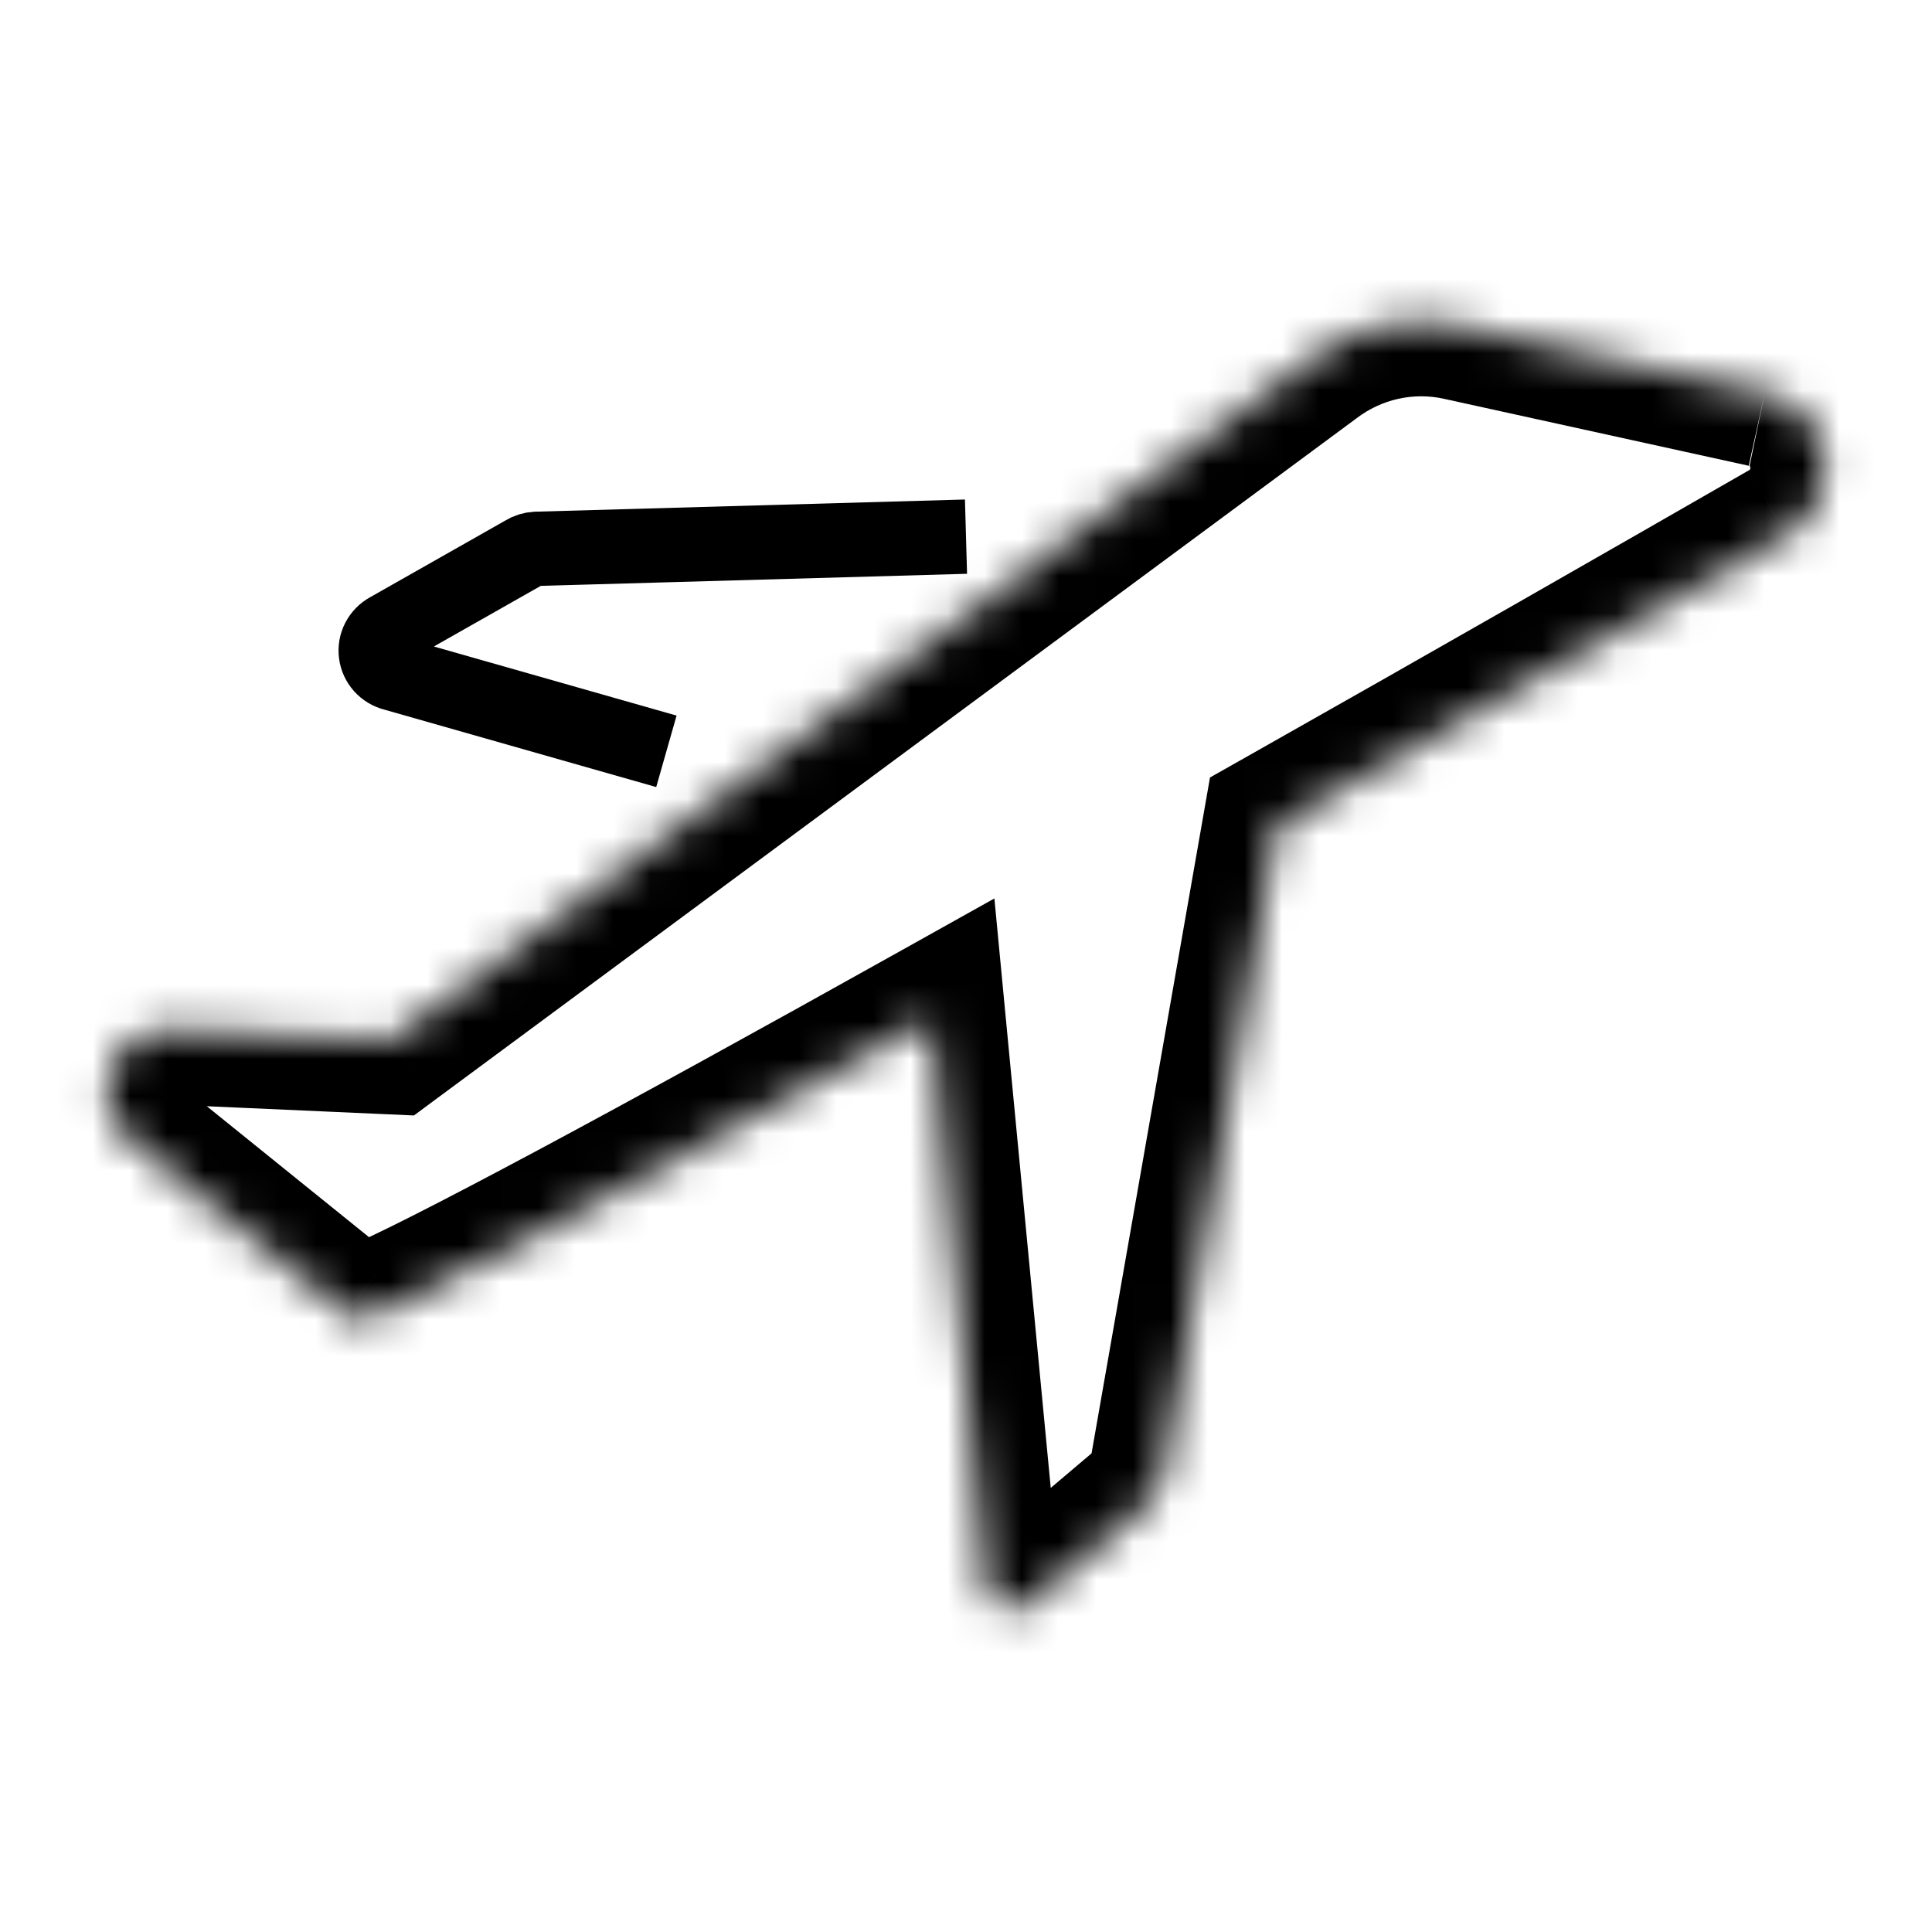 <svg width="52" height="52" viewBox="0 0 52 52" fill="none" xmlns="http://www.w3.org/2000/svg">
<path d="M17.936 20.222L10.6 18.133C10.474 18.101 10.36 18.032 10.274 17.936C10.188 17.839 10.133 17.72 10.117 17.592C10.1 17.465 10.123 17.335 10.182 17.221C10.24 17.106 10.333 17.012 10.447 16.949L14.109 14.872C14.204 14.812 14.314 14.778 14.428 14.772L26 14.444" stroke="currentColor" stroke-width="2"/>
<mask id="path-2-inside-1" fill="white">
<path d="M47.498 10.583L39.295 8.781C38.605 8.628 37.891 8.629 37.202 8.782C36.512 8.935 35.863 9.237 35.298 9.668L10.521 27.993L4.571 27.728C4.231 27.716 3.895 27.814 3.611 28.006C3.328 28.199 3.111 28.478 2.992 28.803C2.872 29.128 2.856 29.483 2.946 29.818C3.035 30.153 3.226 30.451 3.491 30.669L9.285 35.347C9.38 35.425 9.493 35.477 9.614 35.498C9.735 35.519 9.859 35.508 9.975 35.466C11.628 34.817 17.787 31.491 25.064 27.423L26.523 42.674C26.535 42.806 26.583 42.932 26.66 43.038C26.738 43.145 26.843 43.228 26.963 43.279C27.084 43.329 27.216 43.345 27.345 43.325C27.473 43.305 27.594 43.249 27.695 43.164L30.949 40.408C31.128 40.256 31.247 40.045 31.288 39.812L34.374 22.203C39.581 19.261 44.555 16.413 48.057 14.399C48.421 14.197 48.715 13.887 48.899 13.51C49.084 13.133 49.15 12.708 49.089 12.291C49.028 11.875 48.842 11.488 48.558 11.182C48.273 10.876 47.903 10.667 47.498 10.583Z"/>
</mask>
<path d="M39.295 8.781L38.864 10.733L38.866 10.734L39.295 8.781ZM35.298 9.668L36.487 11.276L36.499 11.267L36.511 11.258L35.298 9.668ZM10.521 27.993L10.432 29.991L11.141 30.023L11.711 29.601L10.521 27.993ZM4.571 27.728L4.66 25.73L4.651 25.729L4.641 25.729L4.571 27.728ZM3.491 30.669L2.217 32.212L2.226 32.219L2.235 32.226L3.491 30.669ZM9.285 35.347L10.554 33.801L10.547 33.795L10.541 33.79L9.285 35.347ZM9.975 35.466L10.657 37.346L10.681 37.337L10.706 37.327L9.975 35.466ZM25.064 27.423L27.055 27.233L26.764 24.182L24.089 25.677L25.064 27.423ZM26.523 42.674L28.514 42.487L28.514 42.483L26.523 42.674ZM27.695 43.164L26.402 41.638L26.399 41.64L27.695 43.164ZM30.949 40.408L32.242 41.934L32.248 41.929L30.949 40.408ZM31.288 39.812L29.318 39.467L29.317 39.469L31.288 39.812ZM34.374 22.203L33.39 20.461L32.567 20.926L32.404 21.858L34.374 22.203ZM48.057 14.399L47.089 12.649L47.074 12.657L47.06 12.665L48.057 14.399ZM47.927 8.629L39.724 6.827L38.866 10.734L47.068 12.536L47.927 8.629ZM39.727 6.828C38.752 6.612 37.742 6.613 36.768 6.829L37.635 10.734C38.04 10.644 38.459 10.644 38.864 10.733L39.727 6.828ZM36.768 6.829C35.794 7.046 34.879 7.473 34.085 8.079L36.511 11.258C36.847 11.002 37.23 10.824 37.635 10.734L36.768 6.829ZM34.109 8.06L9.332 26.385L11.711 29.601L36.487 11.276L34.109 8.06ZM10.61 25.995L4.66 25.73L4.482 29.726L10.432 29.991L10.61 25.995ZM4.641 25.729C3.873 25.703 3.119 25.922 2.486 26.353L4.737 29.66C4.671 29.705 4.589 29.73 4.502 29.727L4.641 25.729ZM2.486 26.353C1.854 26.784 1.376 27.401 1.114 28.113L4.869 29.493C4.846 29.555 4.802 29.615 4.737 29.66L2.486 26.353ZM1.114 28.113C0.853 28.826 0.818 29.602 1.014 30.335L4.878 29.301C4.895 29.364 4.892 29.431 4.869 29.493L1.114 28.113ZM1.014 30.335C1.21 31.068 1.628 31.725 2.217 32.212L4.764 29.127C4.823 29.176 4.861 29.238 4.878 29.301L1.014 30.335ZM2.235 32.226L8.028 36.903L10.541 33.79L4.747 29.113L2.235 32.226ZM8.016 36.892C8.377 37.189 8.81 37.388 9.274 37.469L9.955 33.527C10.178 33.566 10.383 33.661 10.554 33.801L8.016 36.892ZM9.274 37.469C9.738 37.549 10.215 37.506 10.657 37.346L9.293 33.586C9.504 33.509 9.732 33.489 9.955 33.527L9.274 37.469ZM10.706 37.327C11.666 36.95 13.736 35.89 16.354 34.49C19.025 33.061 22.396 31.206 26.04 29.169L24.089 25.677C20.455 27.708 17.108 29.55 14.467 30.963C11.772 32.405 9.937 33.332 9.244 33.604L10.706 37.327ZM23.074 27.613L24.532 42.864L28.514 42.483L27.055 27.233L23.074 27.613ZM24.532 42.86C24.577 43.348 24.753 43.817 25.044 44.216L28.277 41.861C28.412 42.047 28.493 42.264 28.514 42.487L24.532 42.86ZM25.044 44.216C25.335 44.615 25.73 44.931 26.191 45.124L27.735 41.434C27.955 41.526 28.141 41.675 28.277 41.861L25.044 44.216ZM26.191 45.124C26.653 45.317 27.159 45.378 27.654 45.301L27.035 41.349C27.273 41.312 27.515 41.341 27.735 41.434L26.191 45.124ZM27.654 45.301C28.149 45.223 28.611 45.01 28.989 44.688L26.399 41.64C26.578 41.488 26.797 41.386 27.035 41.349L27.654 45.301ZM28.987 44.69L32.242 41.934L29.657 38.882L26.402 41.638L28.987 44.69ZM32.248 41.929C32.784 41.471 33.139 40.842 33.258 40.154L29.317 39.469C29.356 39.248 29.471 39.041 29.651 38.887L32.248 41.929ZM33.258 40.157L36.344 22.548L32.404 21.858L29.318 39.467L33.258 40.157ZM35.357 23.944C40.571 20.999 45.55 18.148 49.054 16.132L47.06 12.665C43.56 14.677 38.592 17.523 33.39 20.461L35.357 23.944ZM49.026 16.148C49.752 15.746 50.333 15.13 50.696 14.389L47.103 12.631C47.097 12.644 47.09 12.648 47.089 12.649L49.026 16.148ZM50.696 14.389C51.058 13.649 51.187 12.816 51.068 12.001L47.11 12.582C47.113 12.6 47.109 12.618 47.103 12.631L50.696 14.389ZM51.068 12.001C50.948 11.186 50.585 10.424 50.021 9.819L47.094 12.545C47.1 12.551 47.107 12.563 47.11 12.582L51.068 12.001ZM50.021 9.819C49.457 9.213 48.719 8.794 47.905 8.625L47.09 12.541C47.086 12.54 47.089 12.539 47.094 12.545L50.021 9.819Z" fill="currentColor" mask="url(#path-2-inside-1)"/>
</svg>
